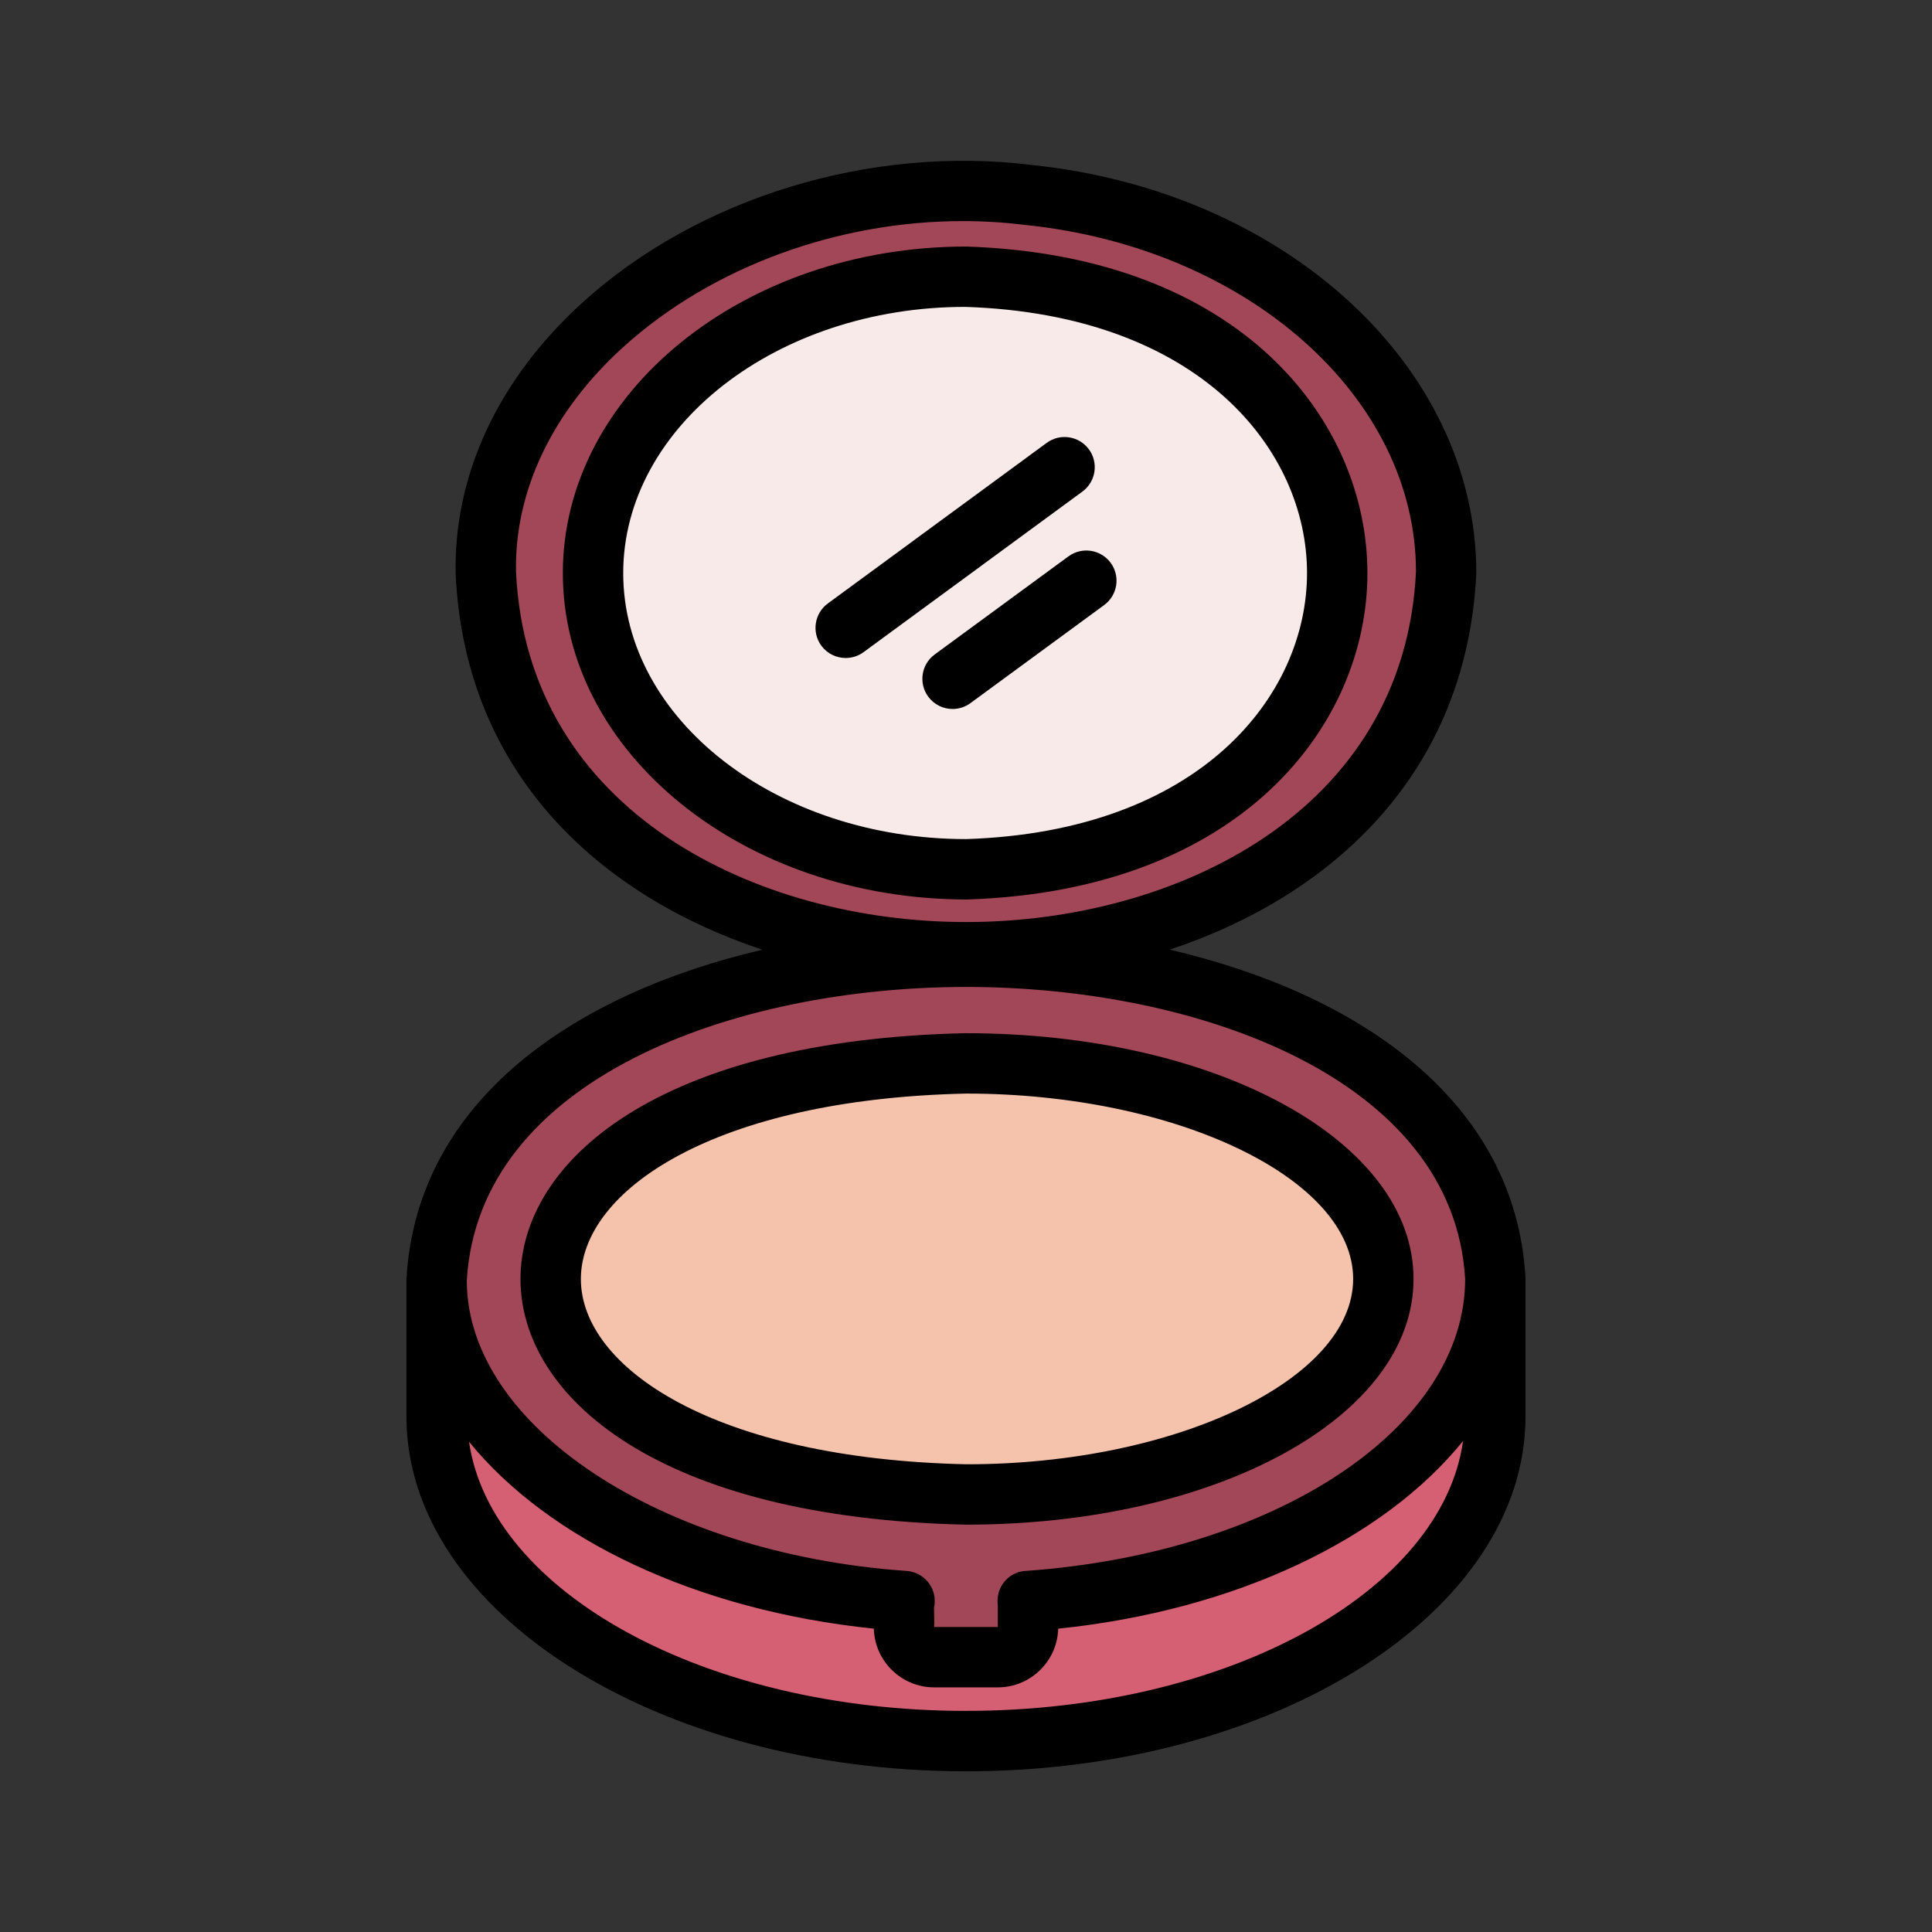 <svg id="Fill" viewBox="0 0 64 64" xmlns="http://www.w3.org/2000/svg"><rect x="0" y="0" width="64" height="64" fill="#333333" stroke="none"/><g><path d="m49.535 42.366v4.56c0 5.93-7.85 10.75-17.53 10.75s-17.54-4.82-17.54-10.75v-4.56c0 5.52 6.78 10.06 15.5 10.67-.05-.05 0 .87-.02.86 0 .55.45 1 1 1h2.11c.55 0 1-.45 1-1v-.86c8.71-.62 15.48-5.15 15.48-10.67z" fill="#d55f73"/><path d="m34.055 53.036v.86c0 .55-.45 1-1 1h-2.11c-.55 0-1-.45-1-1 .02.01-.03-.91.02-.86-8.72-.61-15.5-5.15-15.5-10.67.82-14.22 34.24-14.24 35.07 0 0 5.52-6.77 10.05-15.48 10.67zm11.77-10.67c0-3.94-6.19-7.14-13.82-7.14-18.35.4-18.35 13.89 0 14.28 7.63 0 13.82-3.19 13.82-7.14z" fill="#a24757"/><path d="m34.055 6.456c7.81.8 13.85 6.1 13.85 12.53-.8 16.75-31.01 16.74-31.81 0-.18-7.64 9-13.64 17.96-12.53zm-2.05 22.34c16.39-.53 16.39-19.1 0-19.63-6.83 0-12.36 4.4-12.36 9.82s5.53 9.81 12.36 9.81z" fill="#a24757"/><path d="m32.005 35.226c7.63 0 13.82 3.2 13.82 7.14s-6.19 7.14-13.82 7.14c-18.35-.39-18.35-13.88 0-14.28z" fill="#f5c3ab"/><path d="m32.005 9.166c16.39.53 16.39 19.1 0 19.63-6.83 0-12.36-4.39-12.36-9.81s5.53-9.82 12.36-9.82z" fill="#f8eae9"/></g><g><path d="m32.005 50.506c8.311 0 14.82-3.576 14.82-8.14s-6.51-8.14-14.842-8.14c-10.185.222-14.742 4.251-14.741 8.145.002 3.893 4.56 7.918 14.763 8.135zm0-14.28c6.949 0 12.82 2.812 12.82 6.14s-5.871 6.14-12.799 6.14c-8.392-.178-12.783-3.222-12.784-6.135 0-2.915 4.391-5.962 12.763-6.145z"/><path d="m50.531 42.344c0-.012.002-.024.002-.036-.343-5.894-5.598-9.41-11.784-10.849 5.37-1.786 9.839-5.83 10.156-12.472 0-6.846-6.335-12.659-14.738-13.523-5.342-.658-11.029 1.082-14.854 4.542-2.797 2.531-4.296 5.729-4.218 9.029.316 6.609 4.787 10.643 10.16 12.426-6.191 1.443-11.449 4.971-11.791 10.906v4.56c0 6.479 8.317 11.75 18.54 11.75s18.53-5.271 18.53-11.75v-4.56c0-.008-.004-.014-.004-.022zm-33.436-23.381c-.063-2.685 1.201-5.34 3.561-7.475 2.927-2.648 7.092-4.164 11.238-4.164.682 0 1.363.041 2.038.125.007 0 .014.002.021.002 7.384.756 12.952 5.715 12.953 11.487-.381 7.975-7.993 11.607-14.903 11.606-6.914 0-14.528-3.632-14.908-11.582zm14.901 13.731h.009c7.69 0 16.143 3.044 16.53 9.672 0 4.917-6.239 9.071-14.519 9.67-.544.01-.972.454-.972 1 0 .047.003.093.01.139v.722h-2.11c.007-.106.004-.213.002-.316-.002-.109-.006-.234-.005-.327.073-.329-.024-.679-.27-.924-.185-.185-.432-.287-.684-.294-8.134-.583-14.5-4.812-14.523-9.588v-.038c.397-6.671 8.844-9.713 16.531-9.716zm.009 23.982c-8.643 0-15.747-3.93-16.468-8.917 2.616 3.217 7.498 5.583 13.41 6.192.029 1.078.915 1.945 1.999 1.945h2.109c1.084 0 1.97-.867 1.999-1.944 5.914-.612 10.797-2.982 13.412-6.218-.701 4.998-7.808 8.941-16.461 8.941z"/><path d="m45.297 18.981c0-5.002-4.149-10.52-13.292-10.814-7.367 0-13.36 4.854-13.36 10.82s5.993 10.81 13.393 10.81c9.11-.295 13.26-5.812 13.26-10.815zm-24.652.005c0-4.863 5.097-8.82 11.328-8.82 7.78.251 11.324 4.746 11.324 8.815s-3.544 8.564-11.292 8.815c-6.264 0-11.36-3.952-11.36-8.81z"/><path d="m36.071 14.885c-.328-.445-.952-.542-1.398-.214l-7.25 5.32c-.445.327-.541.953-.215 1.398.196.267.5.408.808.408.205 0 .412-.063.591-.194l7.25-5.32c.445-.327.541-.953.215-1.398z"/><path d="m35.394 18.43-4.431 3.25c-.445.327-.541.952-.215 1.397.196.267.5.409.808.409.205 0 .412-.063.591-.194l4.431-3.25c.445-.327.541-.952.215-1.397-.327-.445-.952-.542-1.398-.215z"/></g></svg>